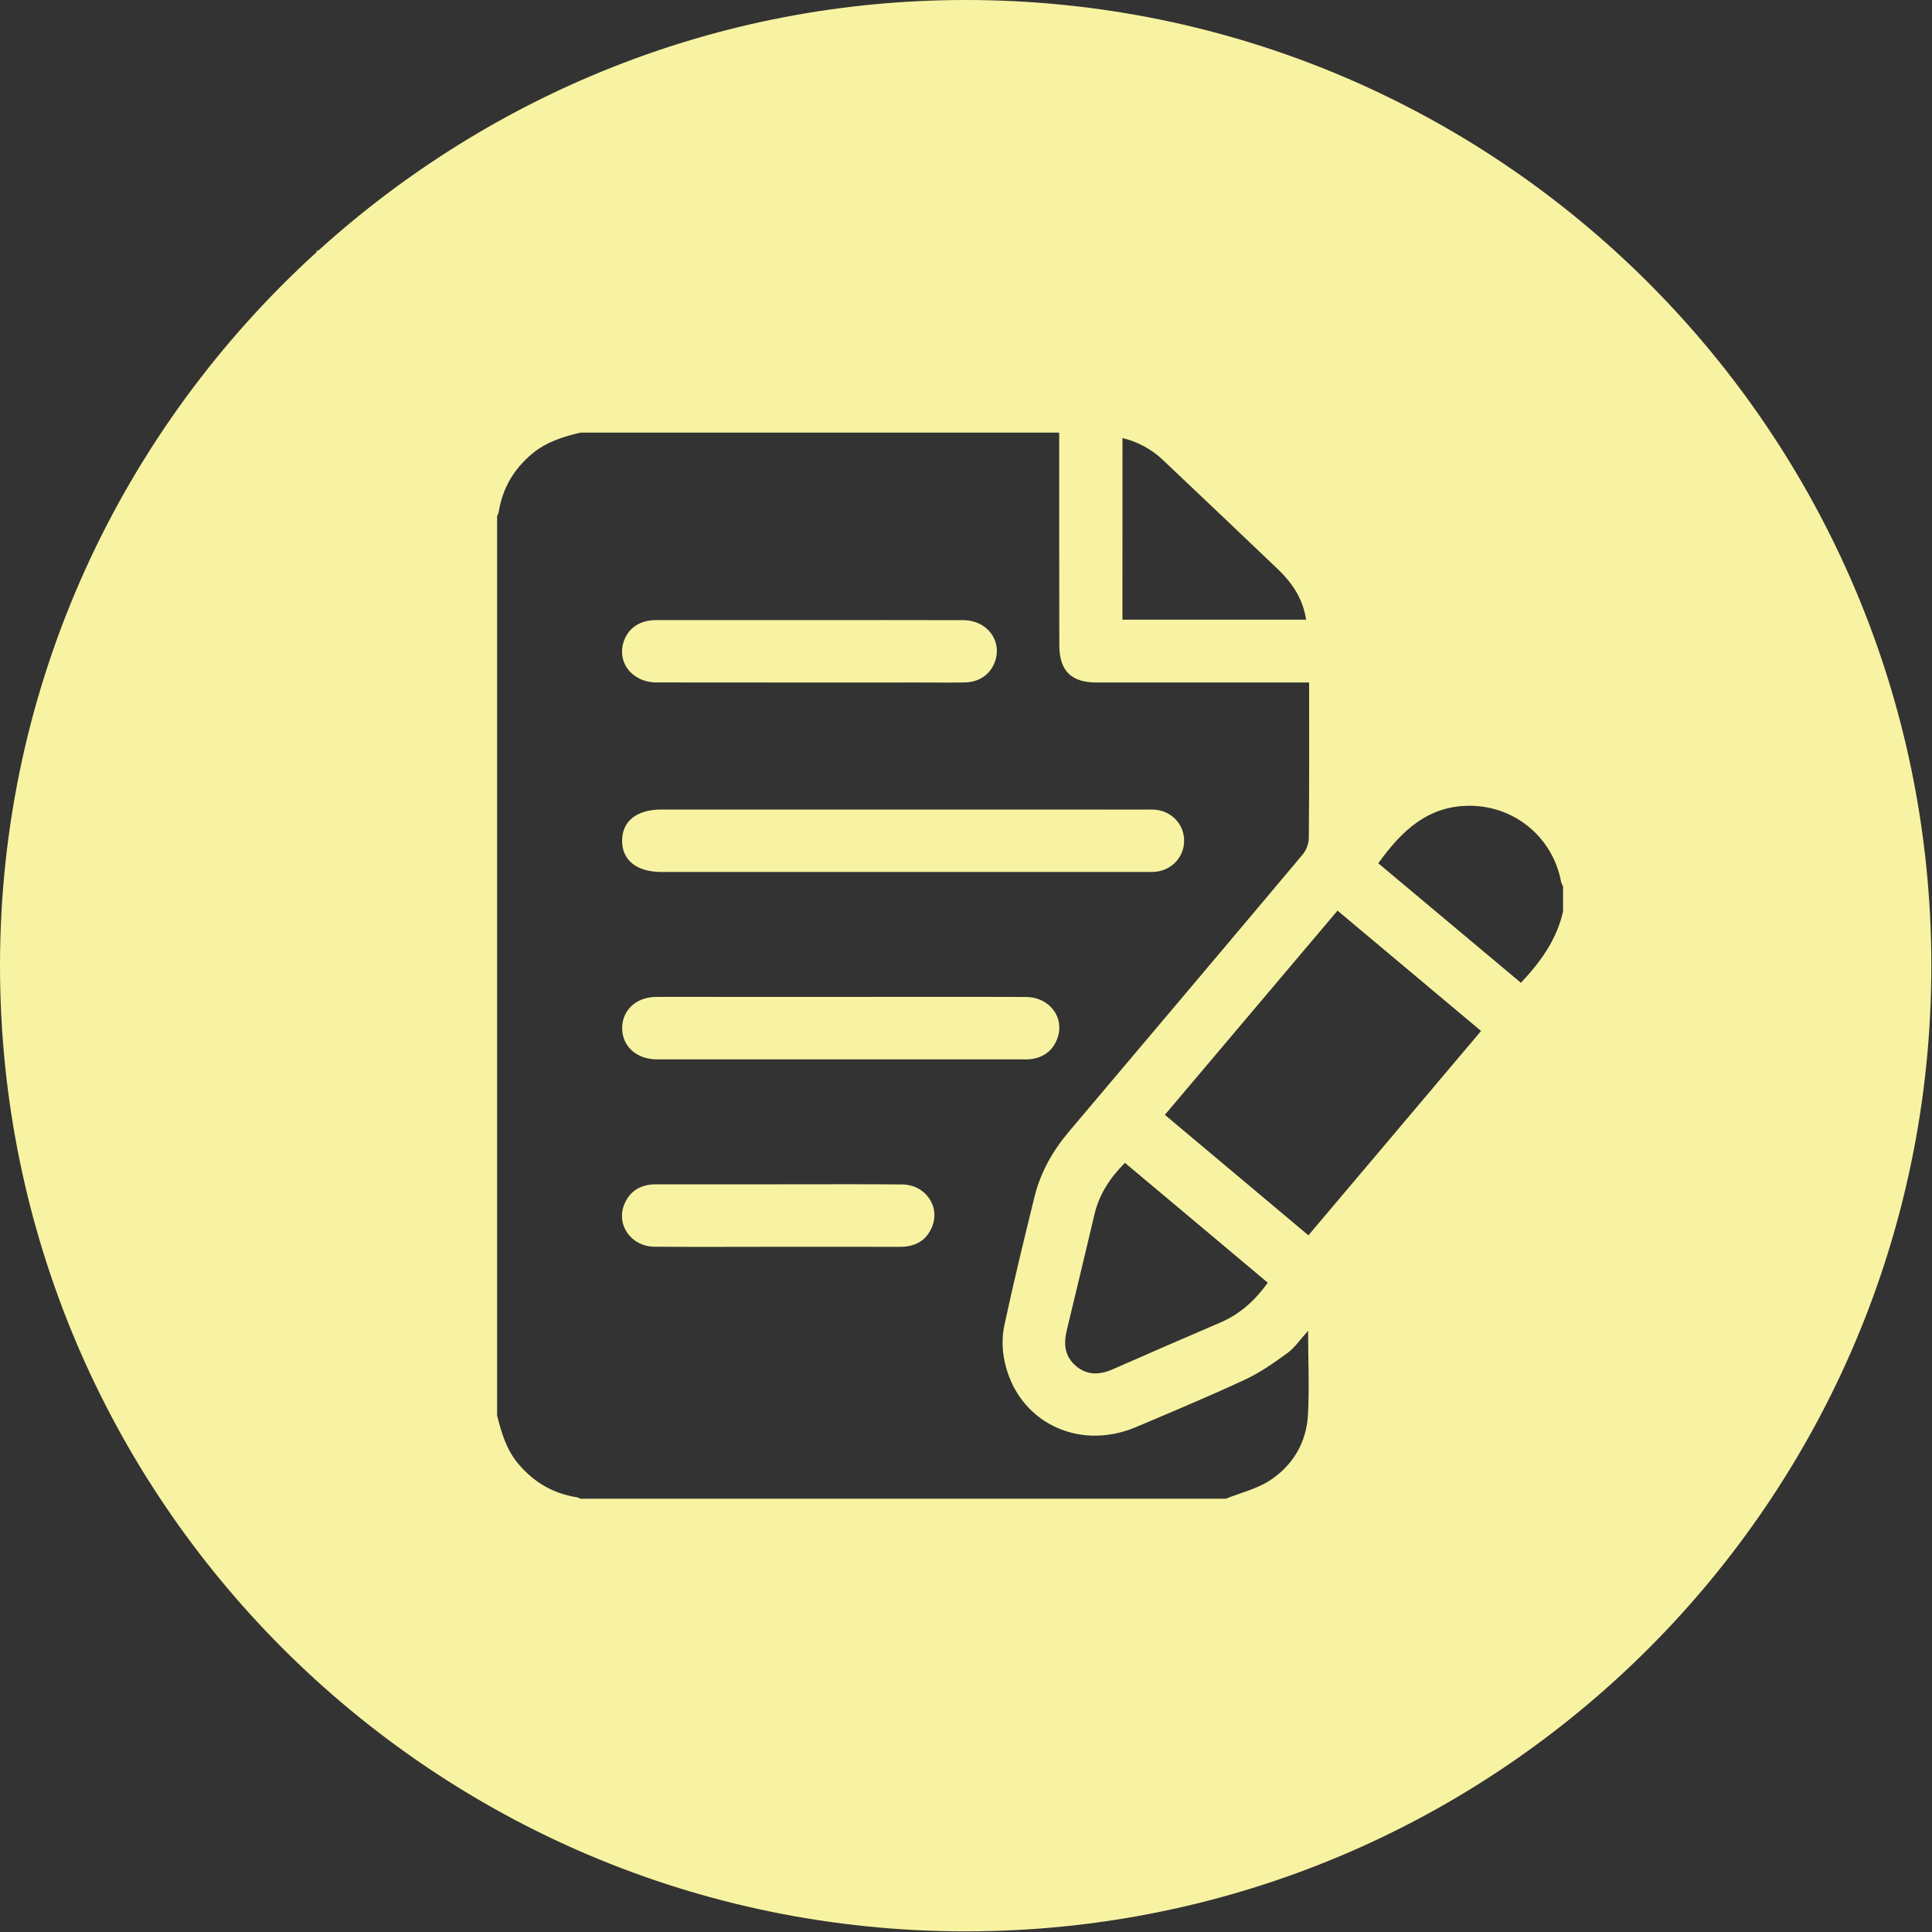 <?xml version="1.0" encoding="utf-8"?>
<!-- Generator: Adobe Illustrator 16.0.0, SVG Export Plug-In . SVG Version: 6.00 Build 0)  -->
<!DOCTYPE svg PUBLIC "-//W3C//DTD SVG 1.1//EN" "http://www.w3.org/Graphics/SVG/1.1/DTD/svg11.dtd">
<svg version="1.1" id="圖層_1" xmlns="http://www.w3.org/2000/svg" xmlns:xlink="http://www.w3.org/1999/xlink" x="0px" y="0px"
	 width="30px" height="30px" viewBox="0 0 30 30" enable-background="new 0 0 30 30" xml:space="preserve">
<rect x="0" y="0" width="30" height="30" fill="#333333" stroke="none"/>
<g display="none">
	<path display="inline" fill="#F7F3A2" d="M19.907,19.63c-0.826-0.003-1.531,0.692-1.527,1.515c0.003,0.826,0.696,1.51,1.531,1.506
		c0.832-0.006,1.511-0.694,1.5-1.527C21.4,20.313,20.718,19.635,19.907,19.63z"/>
	<path display="inline" fill="#F7F3A2" d="M14.153,10.012c-0.834-0.027-1.542,0.637-1.565,1.467
		c-0.021,0.812,0.633,1.515,1.44,1.545c0.847,0.031,1.549-0.61,1.58-1.442C15.639,10.743,14.985,10.039,14.153,10.012z"/>
	<path display="inline" fill="#F7F3A2" d="M17.268,21.941c-0.822-0.008-1.517,0.688-1.517,1.519c0,0.817,0.659,1.496,1.476,1.515
		c0.824,0.021,1.527-0.662,1.543-1.494C18.783,22.656,18.094,21.949,17.268,21.941z"/>
	<path display="inline" fill="#F7F3A2" d="M20.809,12.836c0.828,0.013,1.528-0.667,1.543-1.497c0.016-0.809-0.696-1.53-1.514-1.534
		c-0.8-0.005-1.499,0.675-1.52,1.482C19.298,12.111,19.982,12.824,20.809,12.836z"/>
	<path display="inline" fill="#F7F3A2" d="M17.466,11.733c0.832-0.006,1.522-0.709,1.507-1.528c-0.021-0.831-0.72-1.495-1.557-1.479
		c-0.816,0.015-1.479,0.691-1.479,1.507C15.939,11.066,16.626,11.74,17.466,11.733z"/>
	<path display="inline" fill="#F7F3A2" d="M21.602,16.648c-0.813,0.013-1.49,0.689-1.498,1.498
		c-0.006,0.818,0.699,1.533,1.519,1.527c0.819-0.002,1.522-0.708,1.521-1.525C23.13,17.324,22.428,16.635,21.602,16.648z"/>
	<path display="inline" fill="#F7F3A2" d="M22.148,13.159c-0.83,0.007-1.494,0.694-1.504,1.521
		c-0.006,0.745,0.688,1.542,1.521,1.476c0.852-0.004,1.516-0.667,1.505-1.501C23.669,13.822,22.982,13.151,22.148,13.159z"/>
	<path display="inline" fill="#F7F3A2" d="M14.995,0C6.713,0,0,6.713,0,14.995S6.713,29.99,14.995,29.99S29.99,23.277,29.99,14.995
		C29.988,6.713,23.275,0,14.995,0z M6.707,9.73C5.965,9.453,5.535,8.68,5.635,7.66c0.119-1.231,0.621-2.305,1.506-3.183
		c0.26-0.259,0.563-0.403,0.976-0.213c-0.724,0.683-0.76,1.013-0.22,1.855C8.17,6.543,8.465,6.956,8.713,7.394
		c0.261,0.46,0.312,0.96,0.093,1.458c-0.13,0.297-0.282,0.551-0.692,0.536c-0.18-0.007-0.413,0.101-0.539,0.234
		C7.297,9.918,7.009,9.843,6.707,9.73z M8.494,9.718c0.487,0.073,0.744,0.391,0.862,0.854c0.419,1.65,0.848,3.297,1.271,4.947
		c0.314,1.229,0.621,2.463,0.935,3.69c0.159,0.621-0.074,1.06-0.774,1.332c-0.479-1.312-0.95-2.595-1.418-3.881
		c-0.667-1.83-1.339-3.659-1.996-5.492C7.073,10.333,7.649,9.592,8.494,9.718z M12.957,25.813c-0.121-0.099-0.302-0.174-0.352-0.299
		c-0.319-0.82-0.611-1.647-0.912-2.479c-0.113-0.313-0.226-0.621-0.349-0.959c0.303-0.118,0.558-0.217,0.854-0.331
		c0.26,1.012,0.518,2.013,0.775,3.015c0.051,0.196,0.135,0.391,0.138,0.59C13.113,25.501,13.012,25.656,12.957,25.813z
		 M23.193,19.898c-0.784,1.504-1.734,2.901-2.991,4.063c-0.959,0.888-2.009,1.606-3.366,1.729c-1.078,0.092-1.757-0.465-1.735-1.543
		c0.014-0.729,0.191-1.455,0.27-2.188c0.048-0.44,0.082-0.896,0.054-1.339c-0.033-0.52-0.271-0.947-0.79-1.146
		c-0.521-0.193-0.934,0.029-1.28,0.396c-0.258,0.271-0.48,0.576-0.722,0.863c-1.218,1.445-3.285,1.104-3.926-0.672
		c-0.43-1.188-0.245-2.385,0.059-3.683c0.148,0.411,0.233,0.688,0.348,0.952c0.182,0.42,0.243,0.834,0.183,1.305
		c-0.081,0.627,0.068,1.237,0.438,1.77c0.533,0.766,1.36,0.802,1.969,0.099c0.866-1,0.791-2.8-0.147-3.729
		c-0.096-0.094-0.178-0.229-0.212-0.354c-0.313-1.187-0.62-2.375-0.909-3.567c-0.037-0.15-0.019-0.362,0.064-0.485
		c1.533-2.264,3.558-3.835,6.327-4.215c3.469-0.475,6.376,1.523,7.252,4.939C24.688,15.472,24.313,17.746,23.193,19.898z"/>
</g>
<g>
	<path fill="#F7F3A2" d="M14.007,18.392c-0.642-0.006-1.282-0.001-1.924-0.002c-0.631,0-1.261,0.001-1.892,0
		c-0.227-0.001-0.399,0.089-0.492,0.299c-0.141,0.32,0.096,0.667,0.463,0.67c0.651,0.005,1.304,0.001,1.956,0.001
		c0.619,0,1.239-0.001,1.858,0.001c0.227,0,0.4-0.089,0.492-0.299C14.609,18.74,14.373,18.395,14.007,18.392z"/>
	<path fill="#F7F3A2" d="M10.197,16.45c0.016,0,0.032,0,0.048,0c1.875,0,3.75,0,5.625,0c0.049,0,0.098,0.002,0.146-0.005
		c0.191-0.028,0.329-0.129,0.399-0.311c0.126-0.327-0.113-0.652-0.486-0.653c-0.954-0.004-1.908-0.001-2.862-0.001
		c-0.598,0-1.196,0-1.794,0c-0.36,0-0.722-0.003-1.083,0c-0.313,0.002-0.531,0.207-0.529,0.488S9.881,16.445,10.197,16.45z"/>
	<path fill="#F7F3A2" d="M10.272,13.54c2.5,0,5,0,7.5,0c0.06,0,0.119,0.002,0.178-0.004c0.25-0.027,0.437-0.233,0.437-0.479
		c0.002-0.247-0.183-0.454-0.434-0.482c-0.059-0.007-0.118-0.004-0.177-0.004c-1.25-0.001-2.501-0.001-3.75-0.001
		c-1.251,0-2.501,0-3.751,0c-0.388,0-0.614,0.179-0.615,0.484C9.659,13.358,9.887,13.54,10.272,13.54z"/>
	<path fill="#F7F3A2" d="M10.197,10.597c1.368,0.002,2.737,0.001,4.105,0.001c0.227,0,0.452,0.003,0.679-0.001
		c0.223-0.004,0.392-0.122,0.465-0.313c0.124-0.329-0.114-0.652-0.487-0.654c-0.793-0.003-1.585-0.001-2.377-0.001
		c-0.797,0-1.595-0.001-2.393,0C9.944,9.629,9.768,9.743,9.692,9.942C9.567,10.276,9.811,10.597,10.197,10.597z"/>
	<path fill="#F7F3A2" d="M14.995,0C11.121,0,7.603,1.481,4.942,3.892H4.917v0.022C1.903,6.657,0,10.599,0,14.995
		C0,23.277,6.713,29.99,14.995,29.99S29.99,23.277,29.99,14.995C29.988,6.713,23.275,0,14.995,0z M17.43,6.802
		c0.249,0.062,0.453,0.175,0.628,0.341c0.595,0.563,1.188,1.125,1.78,1.691c0.263,0.25,0.398,0.498,0.443,0.788
		c-0.947,0-1.893,0-2.852,0C17.43,8.686,17.43,7.752,17.43,6.802z M20.31,21.971c-0.025,0.433-0.237,0.788-0.598,1.021
		c-0.202,0.13-0.45,0.188-0.677,0.28c-3.342,0-6.683,0-10.023,0c-0.02-0.009-0.038-0.021-0.059-0.023
		c-0.372-0.06-0.672-0.238-0.912-0.528c-0.181-0.217-0.255-0.478-0.322-0.742c0-4.655,0-9.312,0-13.968
		C7.728,7.992,7.74,7.974,7.743,7.954c0.059-0.371,0.235-0.672,0.525-0.913c0.219-0.18,0.476-0.26,0.743-0.323
		c2.479,0,4.958,0,7.436,0c0,1.1,0,2.198,0.002,3.297c0,0.4,0.182,0.583,0.58,0.583c1.04,0,2.079,0,3.119,0c0.058,0,0.113,0,0.18,0
		c0,0.819,0.003,1.616-0.005,2.412c0,0.087-0.038,0.19-0.094,0.257c-1.205,1.436-2.416,2.866-3.625,4.298
		c-0.255,0.3-0.445,0.635-0.54,1.017c-0.163,0.664-0.325,1.327-0.468,1.995c-0.039,0.18-0.036,0.38,0.003,0.56
		c0.197,0.936,1.139,1.404,2.04,1.023c0.57-0.241,1.141-0.481,1.701-0.741c0.231-0.108,0.445-0.259,0.652-0.41
		c0.114-0.083,0.196-0.208,0.32-0.345C20.313,21.136,20.332,21.554,20.31,21.971z M17.468,18.057
		c0.74,0.621,1.478,1.238,2.218,1.861c-0.197,0.275-0.431,0.487-0.736,0.618c-0.559,0.239-1.115,0.482-1.671,0.726
		c-0.202,0.089-0.399,0.098-0.574-0.053c-0.171-0.146-0.192-0.337-0.142-0.545c0.145-0.601,0.289-1.202,0.431-1.804
		C17.067,18.547,17.235,18.29,17.468,18.057z M20.317,19.182c-0.745-0.626-1.481-1.244-2.229-1.871
		c0.895-1.059,1.782-2.109,2.681-3.171c0.744,0.624,1.481,1.241,2.229,1.869C22.103,17.069,21.214,18.12,20.317,19.182z
		 M24.271,14.154c-0.098,0.433-0.344,0.777-0.654,1.107c-0.737-0.617-1.474-1.234-2.215-1.856c0.361-0.503,0.774-0.903,1.443-0.893
		c0.691,0.012,1.271,0.503,1.396,1.183c0.005,0.025,0.02,0.047,0.03,0.07C24.271,13.896,24.271,14.024,24.271,14.154z"/>
</g>
</svg>
